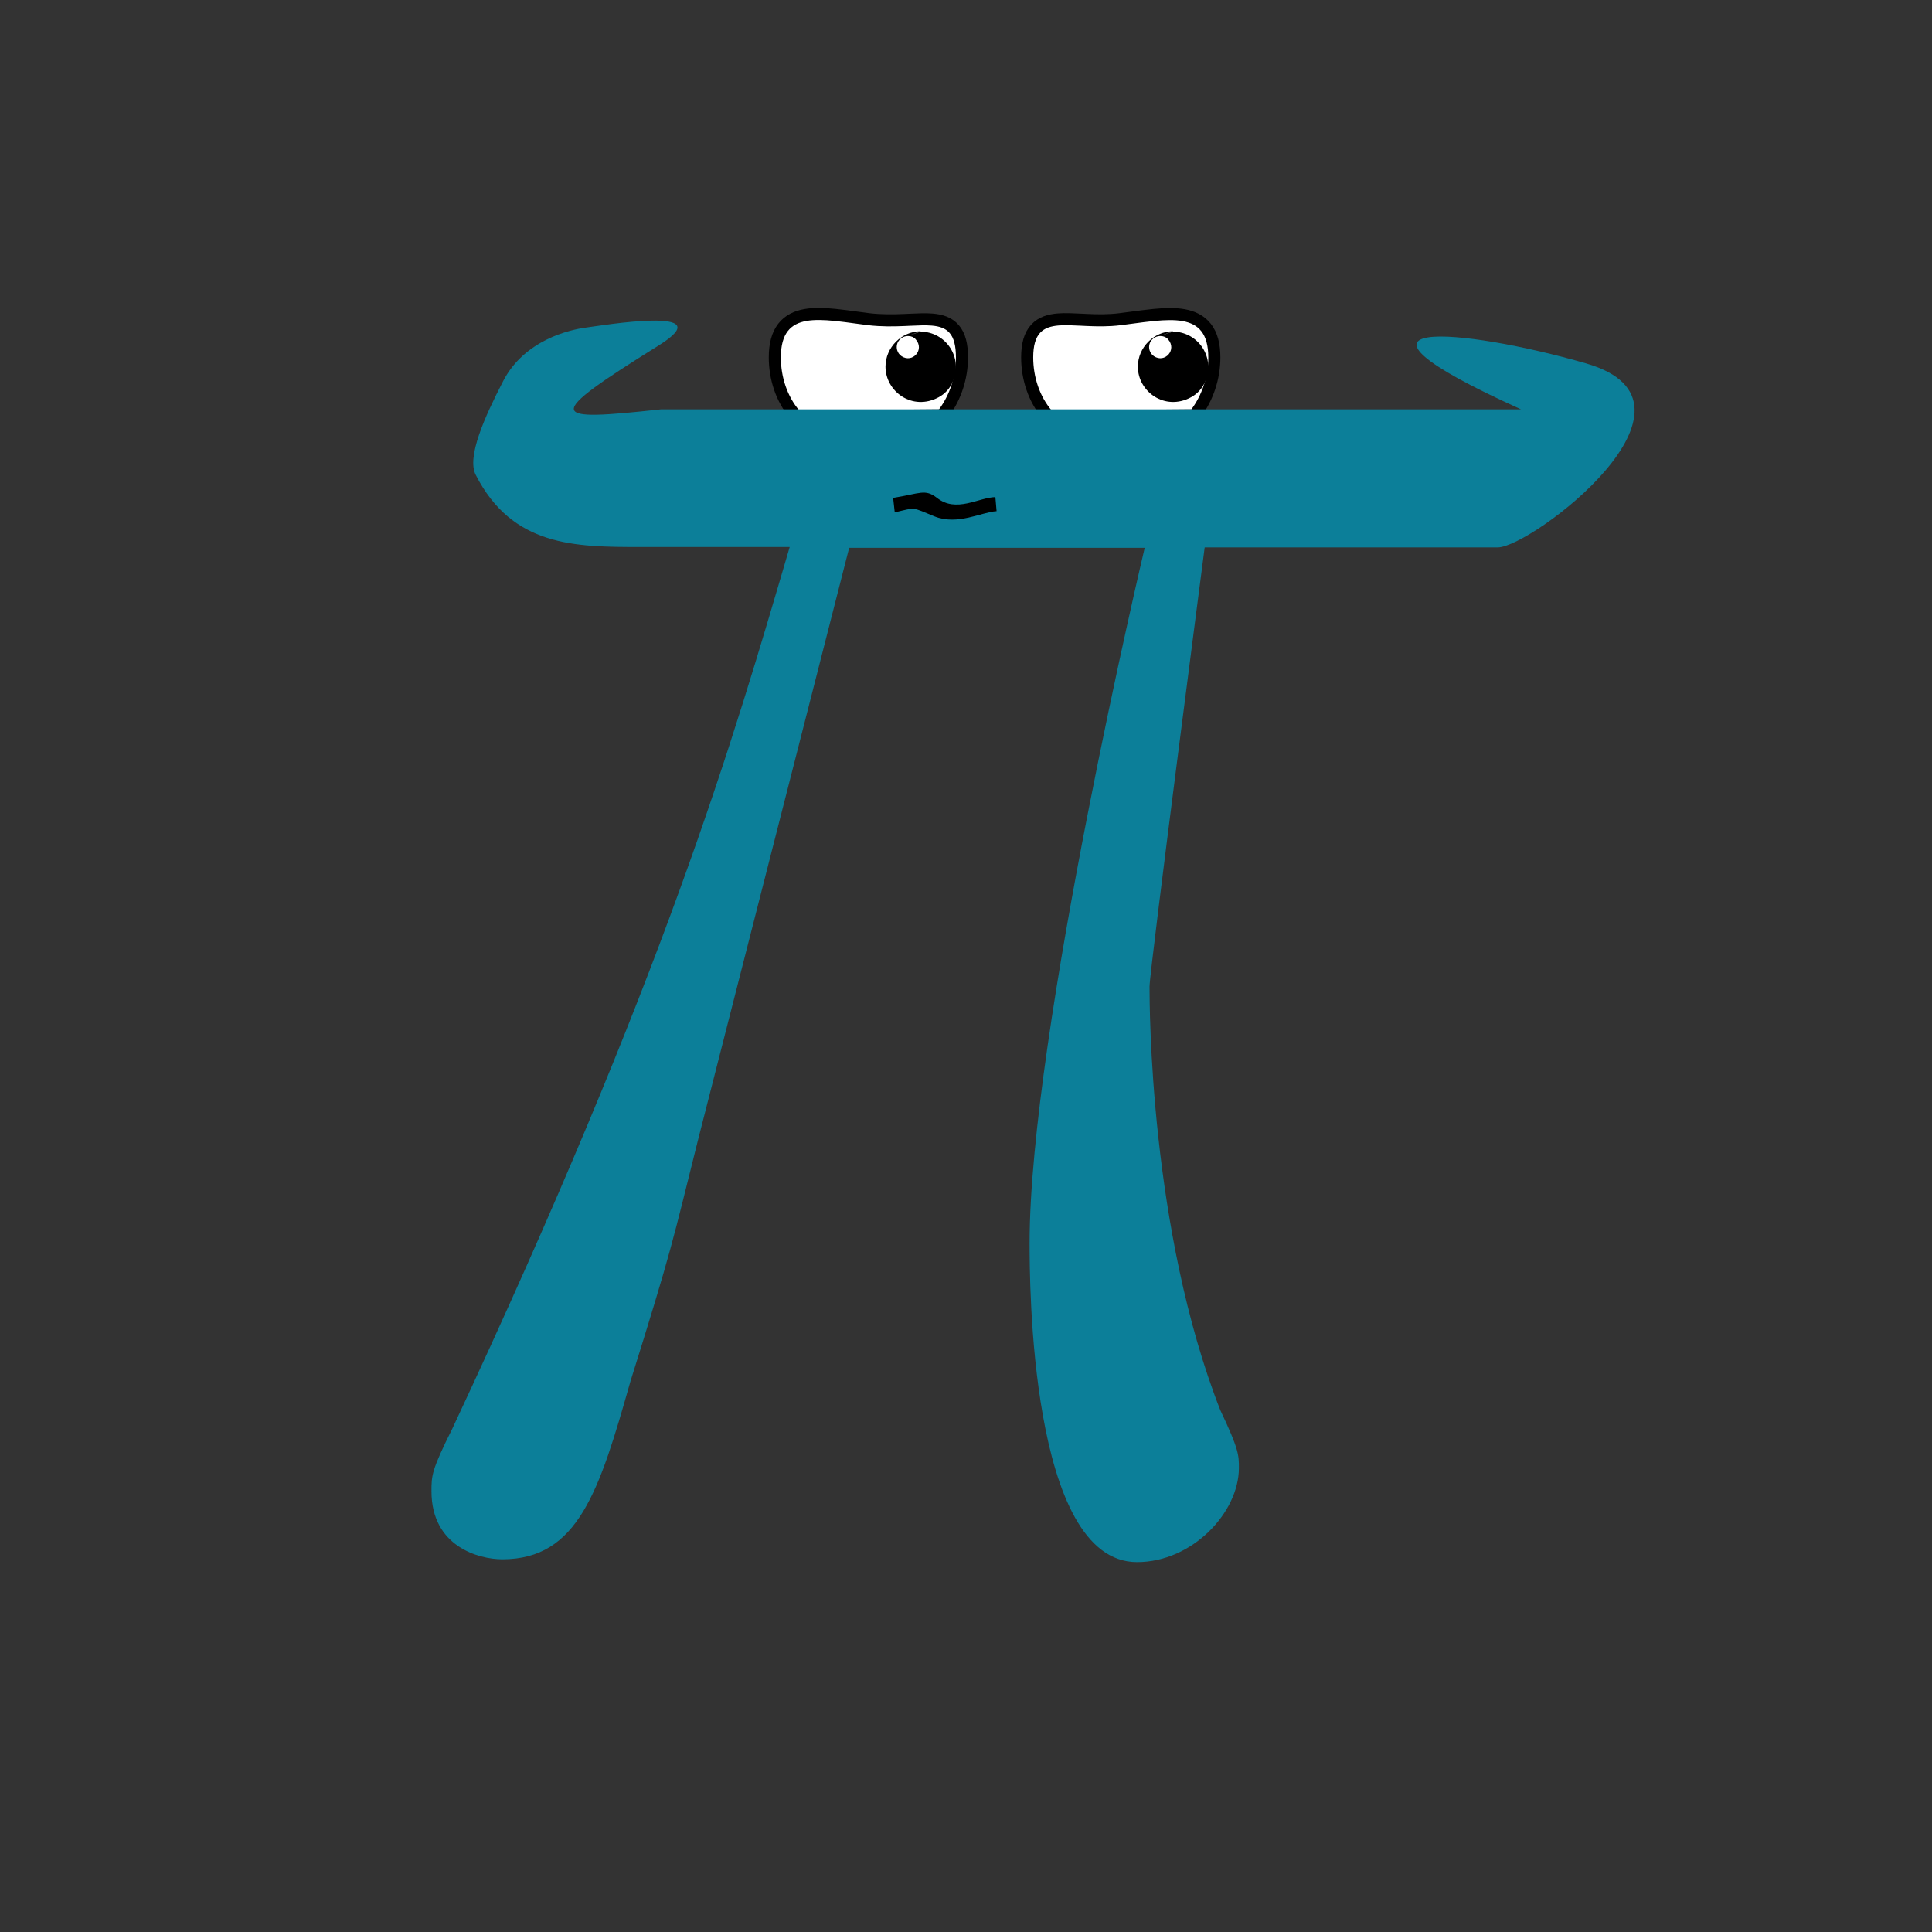 <svg width="480" height="480" viewBox="0 0 480 480" fill="none" xmlns="http://www.w3.org/2000/svg">
<rect x="0" y="0" width="480" height="480" fill="#333333" stroke="none"/>
<path d="M233.313 103.2L234.059 103.193L234.504 102.594C237.296 98.837 239 93.923 239 88.8C239 85.696 238.443 83.361 237.075 81.764C235.676 80.132 233.7 79.581 231.64 79.405C229.976 79.263 228.02 79.354 225.95 79.449C225.495 79.47 225.035 79.492 224.571 79.511C221.939 79.619 219.034 79.671 215.879 79.311C214.857 79.182 213.834 79.043 212.824 78.906C210.957 78.653 209.132 78.406 207.438 78.237C204.814 77.976 202.306 77.88 200.129 78.26C197.923 78.645 195.934 79.543 194.53 81.359C193.147 83.15 192.5 85.618 192.5 88.8C192.5 94.008 194.198 99.169 197.461 102.976L197.915 103.506L198.613 103.5L233.313 103.2Z" fill="white" stroke="black" stroke-width="3"/>
<path d="M296.012 103.2L296.758 103.193L297.203 102.594C299.995 98.837 301.699 93.923 301.699 88.8C301.699 85.64 301.051 83.184 299.665 81.399C298.261 79.59 296.271 78.69 294.061 78.298C291.879 77.911 289.364 77.997 286.725 78.251C284.969 78.419 283.078 78.671 281.14 78.93C280.172 79.058 279.193 79.189 278.213 79.311C275.344 79.67 272.591 79.613 270.014 79.497C269.57 79.477 269.127 79.455 268.688 79.433C266.634 79.33 264.647 79.23 262.93 79.367C260.825 79.535 258.774 80.075 257.297 81.684C255.83 83.282 255.199 85.641 255.199 88.8C255.199 94.008 256.897 99.169 260.16 102.976L260.614 103.506L261.312 103.5L296.012 103.2Z" fill="white" stroke="black" stroke-width="3"/>
<path d="M225.4 83.5C223.7 83.6 222.4 85.2 222.9 87C223.1 87.6 223.4 88.1 224 88.5C226.7 90.3 229.8 86.9 227.5 84.3C227.1 83.8 226.4 83.5 225.7 83.5H225.4L228.7 82.4C234.9 82.4 239.5 88.8 236.6 95.1C235.9 96.6 234.7 97.9 233.2 98.7C226.7 102.2 220 97.3 220 91.1C220 86.3 224 82.3 228.8 82.3" fill="black"/>
<path d="M288.099 83.5C286.399 83.6 285.099 85.2 285.599 87C285.799 87.6 286.099 88.1 286.699 88.5C289.399 90.3 292.499 86.9 290.199 84.3C289.799 83.8 289.099 83.5 288.399 83.5H288.099L291.399 82.4C297.599 82.4 302.199 88.8 299.299 95.1C298.599 96.6 297.399 97.9 295.899 98.7C289.399 102.2 282.699 97.3 282.699 91.1C282.699 86.3 286.699 82.3 291.499 82.3" fill="black"/>
<path d="M210.499 136.1H284.399C284.399 136.1 255.799 256.8 255.799 308.8C255.799 317.9 255.799 388.1 282.499 388.1C296.199 388.1 307.799 375.8 307.799 364.7C307.799 361.5 307.799 360.1 303.199 350.4C285.599 305.6 285.599 249.7 285.599 245.1C285.599 241.2 299.299 136 299.299 136H372.099C380.499 136 427.899 100.1 394.099 90.3C363.299 81.4 325.699 78.1 377.899 101.7H164.199C136.399 104.7 134.499 104 163.699 85.8C179.699 75.8 149.299 80.9 145.499 81.4C141.699 81.9 130.299 84.4 124.999 94.7C120.399 103.6 115.899 113.6 118.199 118C127.299 135.8 142.799 135.9 159.099 135.9H196.199C181.899 184.6 165.599 241.2 112.399 354.9C107.199 365.3 107.199 366.6 107.199 370.5C107.199 384.2 118.899 387.4 124.799 387.4C143.599 387.4 148.899 370.5 156.599 343.3C166.999 310.1 166.999 308.9 173.499 282.9L210.999 136" fill="#0C7F99"/>
<path d="M222.298 127.3C227.698 126 226.498 126 232.198 128.3C237.898 130.6 243.898 127.2 247.598 127L247.298 123.5C243.098 123.6 237.598 127.5 232.798 123.7C229.798 121.4 228.698 122.6 221.898 123.7" fill="black"/>
</svg>
